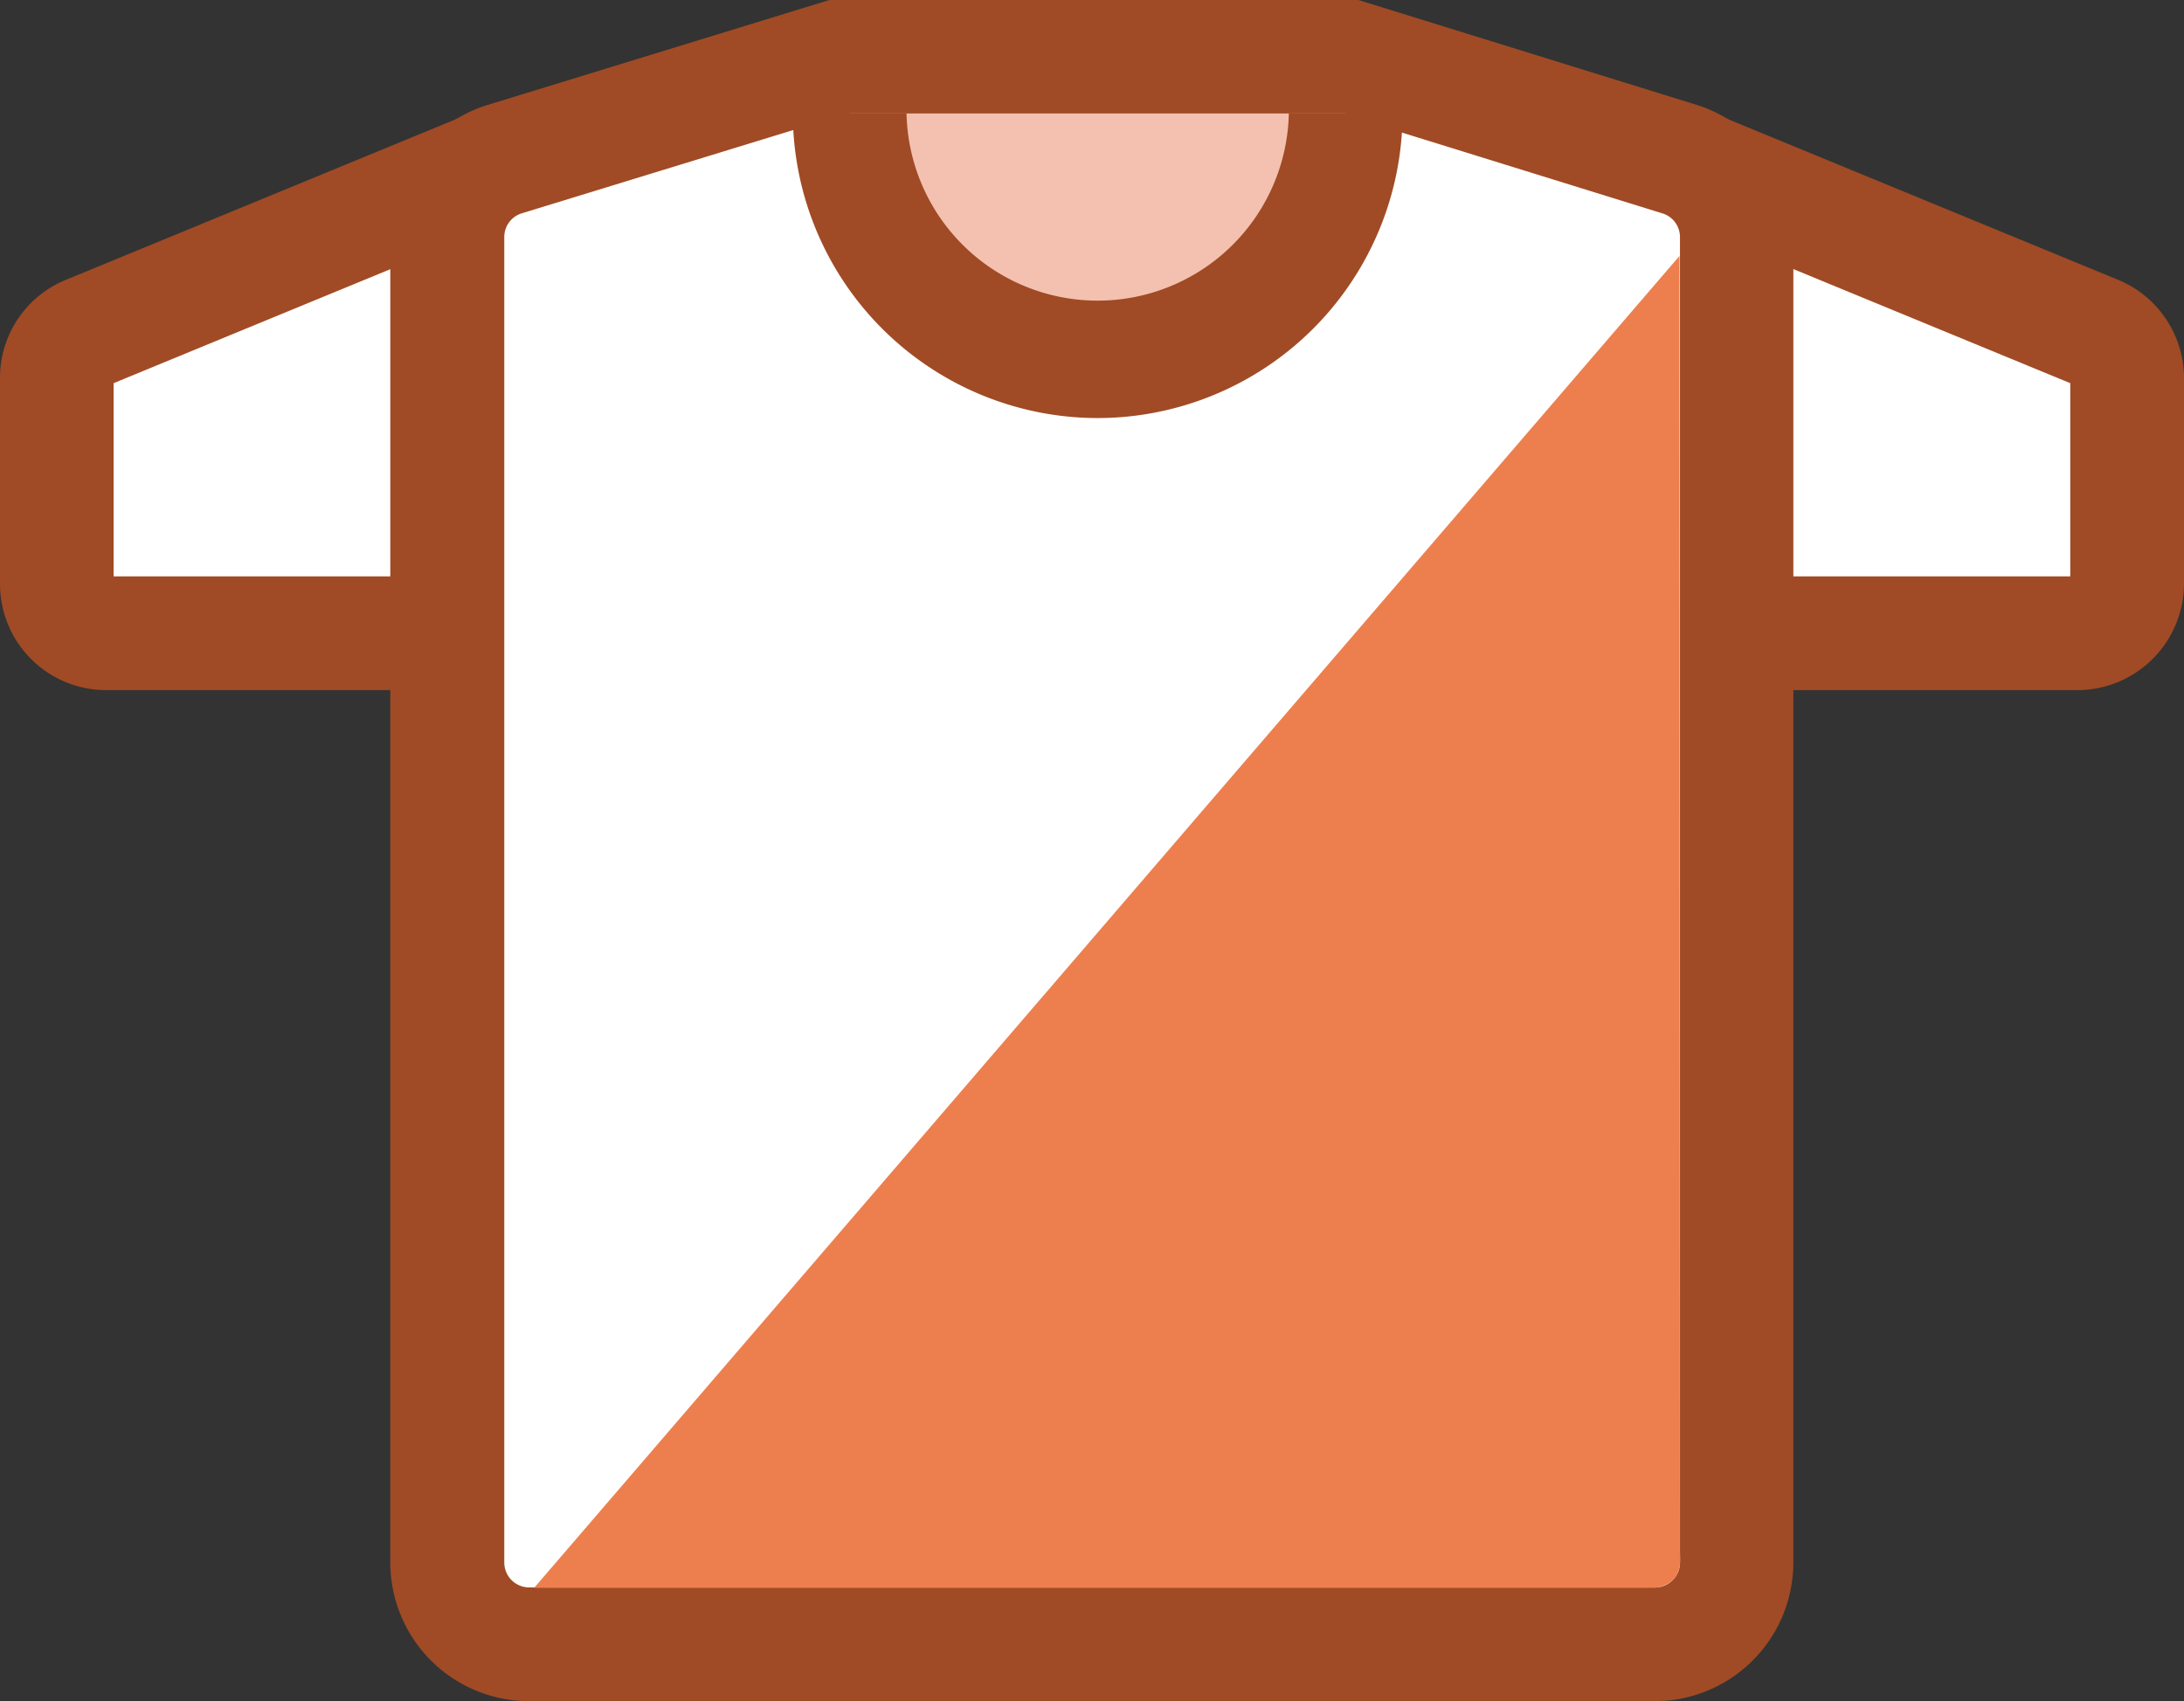 <svg xmlns="http://www.w3.org/2000/svg" viewBox="0 0 256 199.39"><rect x="0" y="0" width="256" height="199.39" fill="#333333" stroke="none"/><defs><style>.cls-1{fill:#fff;}.cls-2{fill:#a04b25;}.cls-3{fill:#ed7f4f;}.cls-4{fill:#f4c1b0;}</style></defs><title>tshirt</title><g id="Layer_2" data-name="Layer 2"><g id="Layer_1-2" data-name="Layer 1"><path class="cls-1" d="M57.78,19.39,10.23,39A5.75,5.75,0,0,0,6.67,44.3V68.46a5.76,5.76,0,0,0,5.76,5.76H57.78"/><path class="cls-2" d="M57.78,80.89H12.43A12.45,12.45,0,0,1,0,68.46V44.3A12.39,12.39,0,0,1,7.7,32.81L55.24,13.23l5.08,12.32-47,19.36V67.56H57.78Z"/><path class="cls-1" d="M198.22,19.39,245.72,39a5.82,5.82,0,0,1,3.61,5.39v24a5.83,5.83,0,0,1-5.84,5.84H198.22"/><path class="cls-2" d="M243.49,80.89H198.22V67.56h44.45V44.91l-47-19.36,5.08-12.32,47.5,19.56A12.47,12.47,0,0,1,256,44.35v24A12.52,12.52,0,0,1,243.49,80.89Z"/><path class="cls-1" d="M194,192.72H62a9.59,9.59,0,0,1-9.59-9.58V27.8a9.6,9.6,0,0,1,6.78-9.16l39-12h60l38.59,12a9.59,9.59,0,0,1,6.75,9.15V183.14A9.58,9.58,0,0,1,194,192.72Z"/><path class="cls-2" d="M194,199.39H62a16.27,16.27,0,0,1-16.25-16.25V27.8A16.16,16.16,0,0,1,57.26,12.27L97.22,0h62l39.55,12.26a16.17,16.17,0,0,1,11.44,15.52V183.14A16.27,16.27,0,0,1,194,199.39ZM99.22,13.33,61.17,25a2.9,2.9,0,0,0-2.06,2.78V183.14A2.92,2.92,0,0,0,62,186.06H194a2.92,2.92,0,0,0,2.92-2.92V27.78A2.9,2.9,0,0,0,194.83,25L157.21,13.33Z"/><path class="cls-3" d="M196.86,30,62.61,186.11H194c2.24-.33,3.19-1.74,2.91-4.17Z"/><path class="cls-4" d="M157.74,13.3a29.07,29.07,0,0,1-58.14,0"/><path class="cls-2" d="M128.67,49A35.77,35.77,0,0,1,92.93,13.3h13.33a22.41,22.41,0,0,0,44.81,0H164.4A35.77,35.77,0,0,1,128.67,49Z"/></g></g></svg>